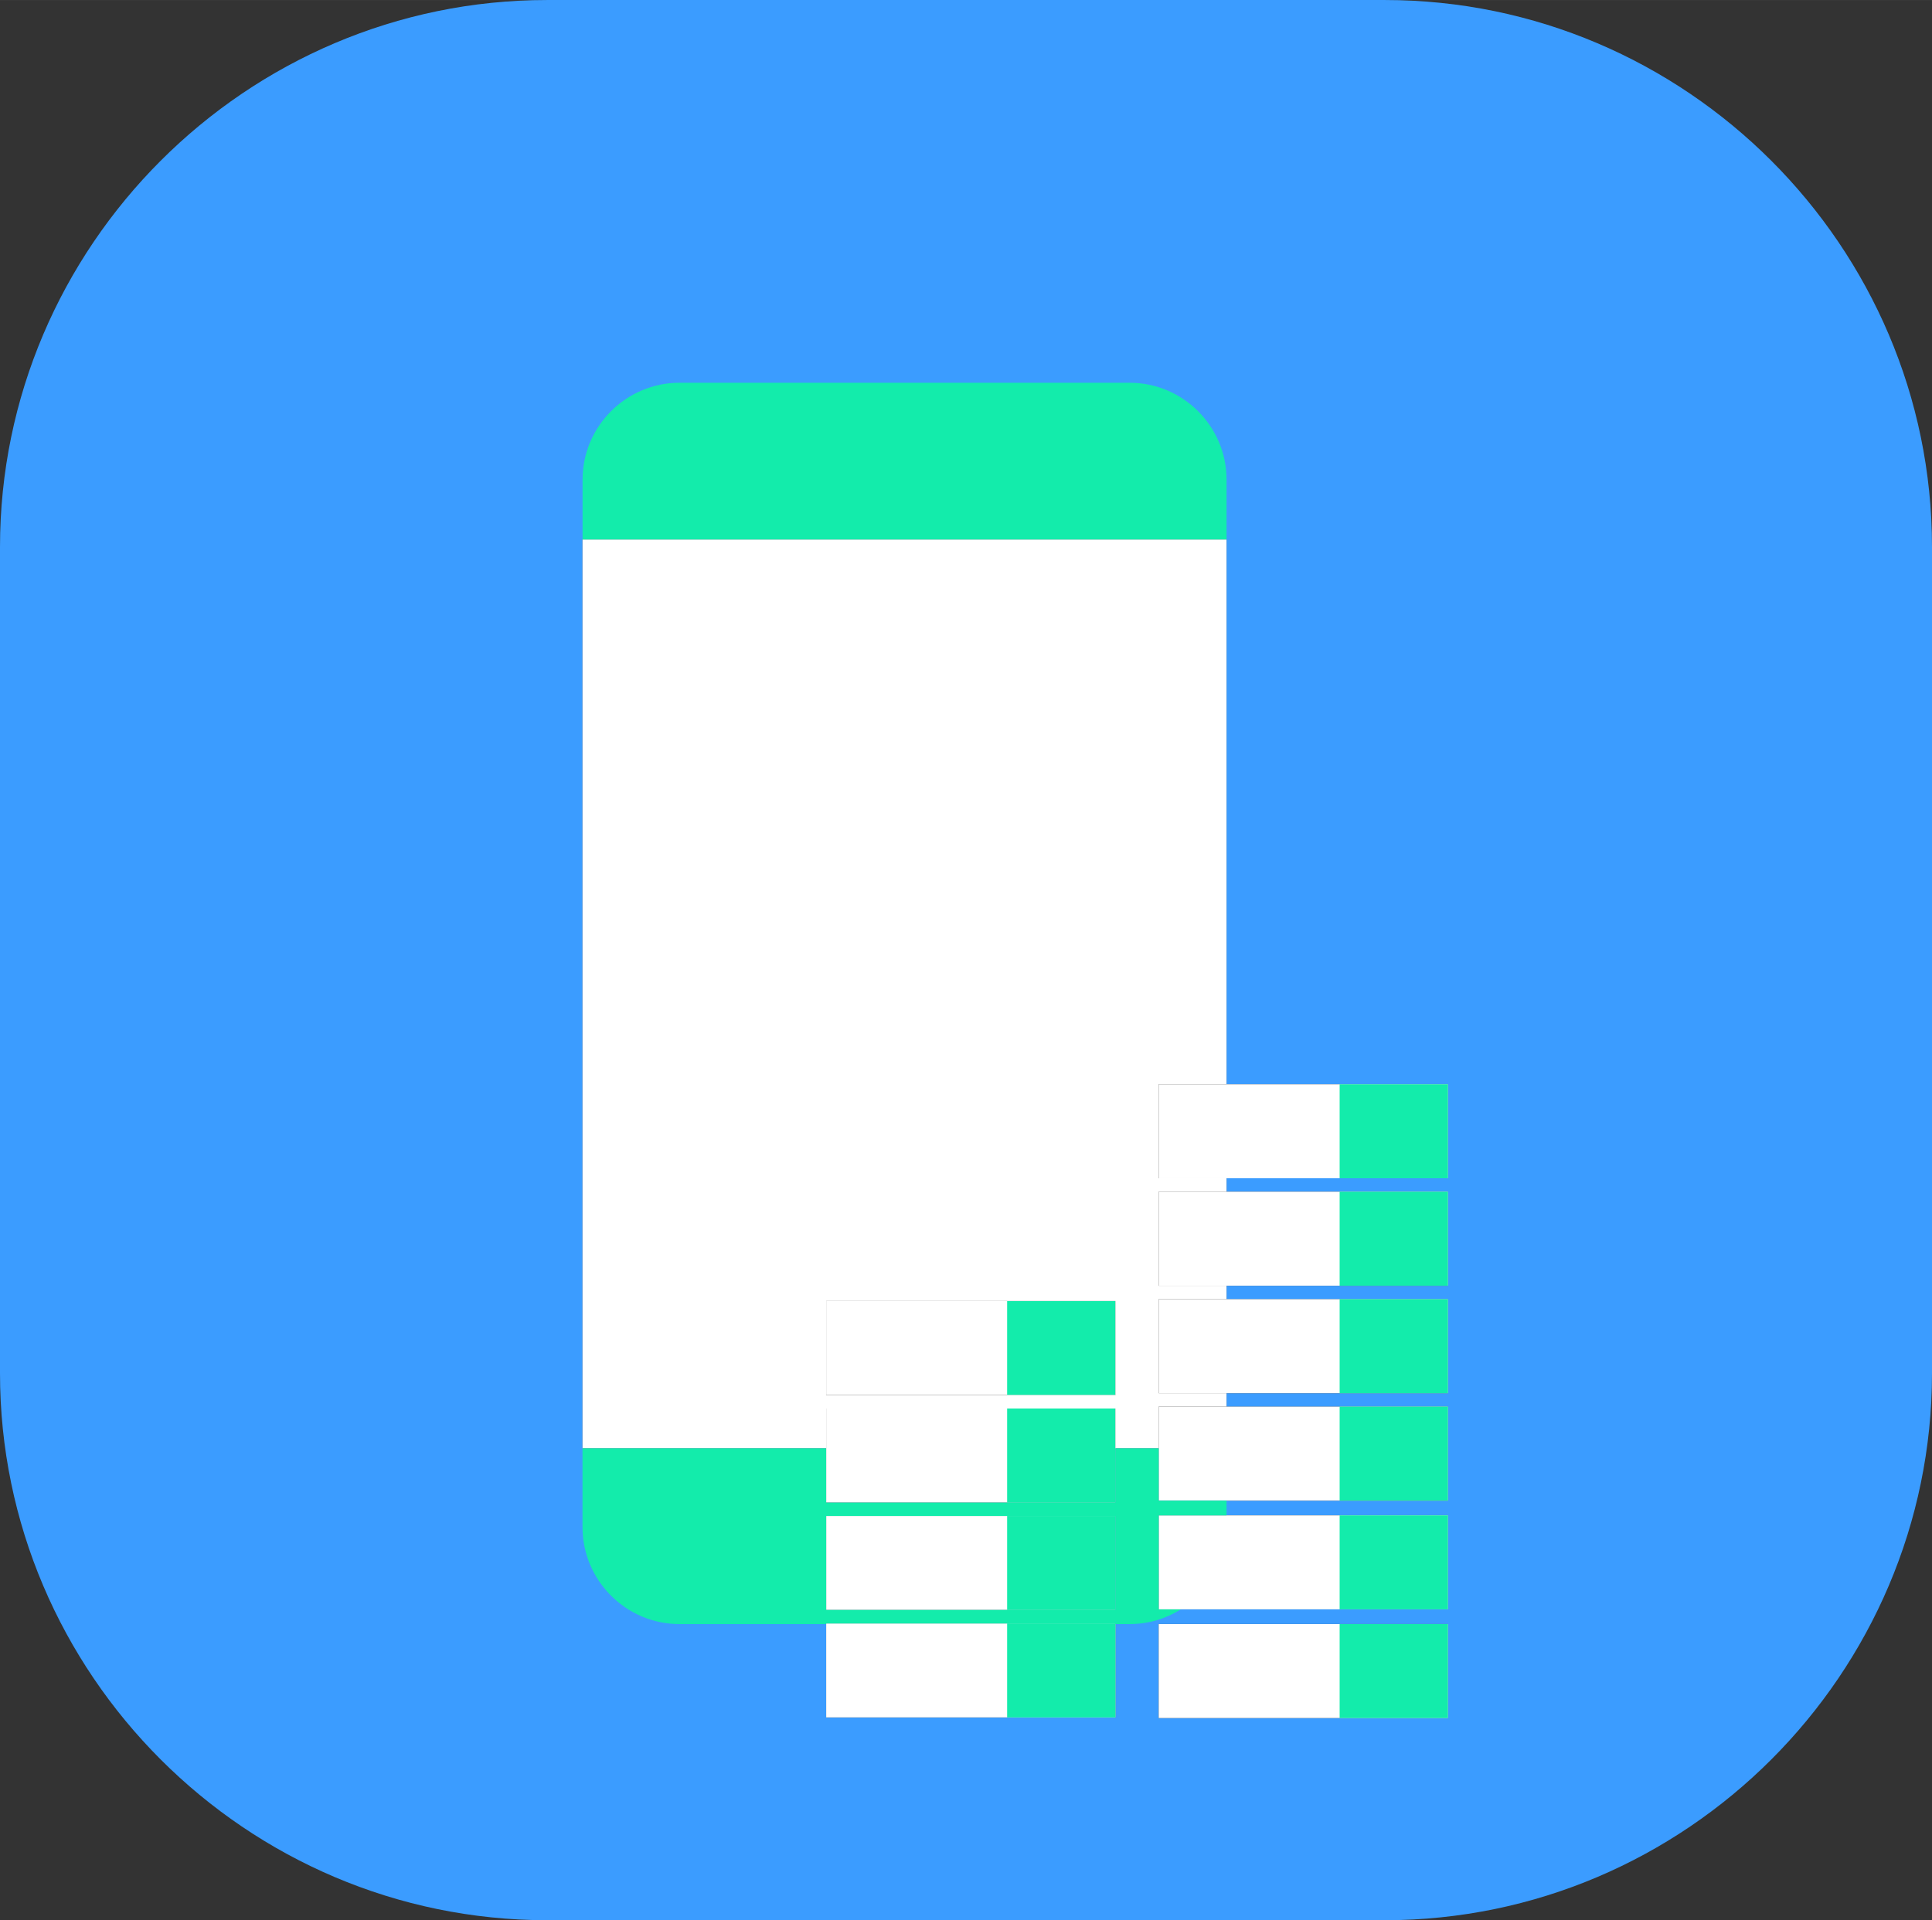 <?xml version="1.0" encoding="UTF-8"?>
<!DOCTYPE svg PUBLIC "-//W3C//DTD SVG 1.1//EN" "http://www.w3.org/Graphics/SVG/1.1/DTD/svg11.dtd">
<!-- Creator: CorelDRAW 2018 (64-Bit Evaluation Version) -->
<svg xmlns="http://www.w3.org/2000/svg" xml:space="preserve" width="35.877mm" height="35.666mm" version="1.1" style="shape-rendering:geometricPrecision; text-rendering:geometricPrecision; image-rendering:optimizeQuality; fill-rule:evenodd; clip-rule:evenodd"
viewBox="0 0 759.25 754.77"
 xmlns:xlink="http://www.w3.org/1999/xlink">
 <rect x="0" y="0" width="759.25" height="754.77" fill="#333333" stroke="none"/>
 <defs>
  <style type="text/css">
   <![CDATA[
    .fil0 {fill:#3B9CFF}
    .fil1 {fill:#FFFFFF}
    .fil4 {fill:#13ECAB}
    .fil2 {fill:#13ECAB}
    .fil3 {fill:white}
   ]]>
  </style>
 </defs>
 <g id="Layer_x0020_1">
  <path class="fil0" d="M215.01 0l329.23 0c118.25,0 215.01,96.75 215.01,215.01l0 324.75c0,118.25 -96.75,215.01 -215.01,215.01l-329.23 0c-118.25,0 -215.01,-96.75 -215.01,-215.01l0 -324.75c0,-118.25 96.75,-215.01 215.01,-215.01zm311.45 638.36l42.56 0 0 36.96 -42.56 0 -71.11 0 0 -36.96 71.11 0zm0 -42.73l42.56 0 0 36.96 -42.56 0 -71.11 0 0 -36.96 71.11 0zm0 -42.73l42.56 0 0 36.96 -42.56 0 -71.11 0 0 -20.59 -17 0 0 21.33 -42.56 0 -71.11 0 0 -21.33 -95.75 0 0 -357.23 253.08 0 0 214.14 44.44 0 42.56 0 0 36.96 -42.56 0 -44.44 0 0 5.28 44.44 0 42.56 0 0 36.96 -42.56 0 -44.44 0 0 5.28 44.44 0 42.56 0 0 36.96 -42.56 0 -44.44 0 0 5.28 44.44 0zm-130.67 85.22l42.56 0 0 36.96 -42.56 0 -71.11 0 0 -36.96 71.11 0zm0 -42.24l42.56 0 0 36.96 -42.56 0 -71.11 0 0 -36.96 71.11 0z"/>
  <g id="_2242863550816">
   <polygon class="fil1" points="324.68,511.39 438.35,511.39 438.35,548.34 324.68,548.34 "/>
   <polygon class="fil2" points="395.79,511.39 438.35,511.39 438.35,548.34 395.79,548.34 "/>
  </g>
  <g id="_2242863549984">
   <polygon class="fil1" points="455.35,426.17 569.02,426.17 569.02,463.13 455.35,463.13 "/>
   <polygon class="fil2" points="526.46,426.17 569.02,426.17 569.02,463.13 526.46,463.13 "/>
  </g>
  <g id="_2242863550912">
   <polygon class="fil1" points="324.68,553.63 438.35,553.63 438.35,590.58 324.68,590.58 "/>
   <polygon class="fil2" points="395.79,553.63 438.35,553.63 438.35,590.58 395.79,590.58 "/>
  </g>
  <g id="_2242863553856">
   <polygon class="fil1" points="455.35,468.41 569.02,468.41 569.02,505.37 455.35,505.37 "/>
   <polygon class="fil2" points="526.46,468.41 569.02,468.41 569.02,505.37 526.46,505.37 "/>
  </g>
  <g id="_2242863554592">
   <polygon class="fil1" points="324.68,595.87 438.35,595.87 438.35,632.82 324.68,632.82 "/>
   <polygon class="fil2" points="395.79,595.87 438.35,595.87 438.35,632.82 395.79,632.82 "/>
  </g>
  <g id="_2242863555488">
   <polygon class="fil1" points="455.35,510.65 569.02,510.65 569.02,547.61 455.35,547.61 "/>
   <polygon class="fil2" points="526.46,510.65 569.02,510.65 569.02,547.61 526.46,547.61 "/>
  </g>
  <g id="_2242863558976">
   <polygon class="fil1" points="324.68,638.11 438.35,638.11 438.35,675.06 324.68,675.06 "/>
   <polygon class="fil2" points="395.79,638.11 438.35,638.11 438.35,675.06 395.79,675.06 "/>
  </g>
  <g id="_2242863558208">
   <polygon class="fil1" points="455.35,552.89 569.02,552.89 569.02,589.85 455.35,589.85 "/>
   <polygon class="fil2" points="526.46,552.89 569.02,552.89 569.02,589.85 526.46,589.85 "/>
  </g>
  <g id="_2242863560256">
   <polygon class="fil1" points="455.35,595.62 569.02,595.62 569.02,632.58 455.35,632.58 "/>
   <polygon class="fil2" points="526.46,595.62 569.02,595.62 569.02,632.58 526.46,632.58 "/>
  </g>
  <g id="_2242863561760">
   <polygon class="fil1" points="455.35,638.36 569.02,638.36 569.02,675.31 455.35,675.31 "/>
   <polygon class="fil2" points="526.46,638.36 569.02,638.36 569.02,675.31 526.46,675.31 "/>
  </g>
  <path class="fil3" d="M228.93 212.03l253.08 0 0 214.14 -26.67 0 0 36.96 26.67 0 0 5.28 -26.67 0 0 36.96 26.67 0 0 5.28 -26.67 0 0 36.96 26.67 0 0 5.28 -26.67 0 0 16.37 -17 0 0 -15.63 -42.56 0 -71.11 0 0 15.63 -95.75 0 0 -357.23zm166.86 299.36l42.56 0 0 36.96 -42.56 0 -71.11 0 0 -36.96 71.11 0z"/>
  <path class="fil4" d="M267.01 150.44l176.93 0c20.94,0 38.08,17.13 38.08,38.08l0 23.52 -253.08 0 0 -23.52c0,-20.94 17.13,-38.08 38.08,-38.08zm128.78 445.43l42.56 0 0 36.96 -42.56 0 -71.11 0 0 -36.96 71.11 0zm86.23 -6.02l0 5.78 -26.67 0 0 36.96 8.69 0c-5.84,3.66 -12.73,5.78 -20.1,5.78l-5.6 0 0 -0.25 -42.56 0 -71.11 0 0 0.25 -57.67 0c-20.94,0 -38.08,-17.13 -38.08,-38.08l0 -31.02 95.75 0 0 21.33 71.11 0 42.56 0 0 -21.33 17 0 0 20.59 26.67 0z"/>
 </g>
</svg>
